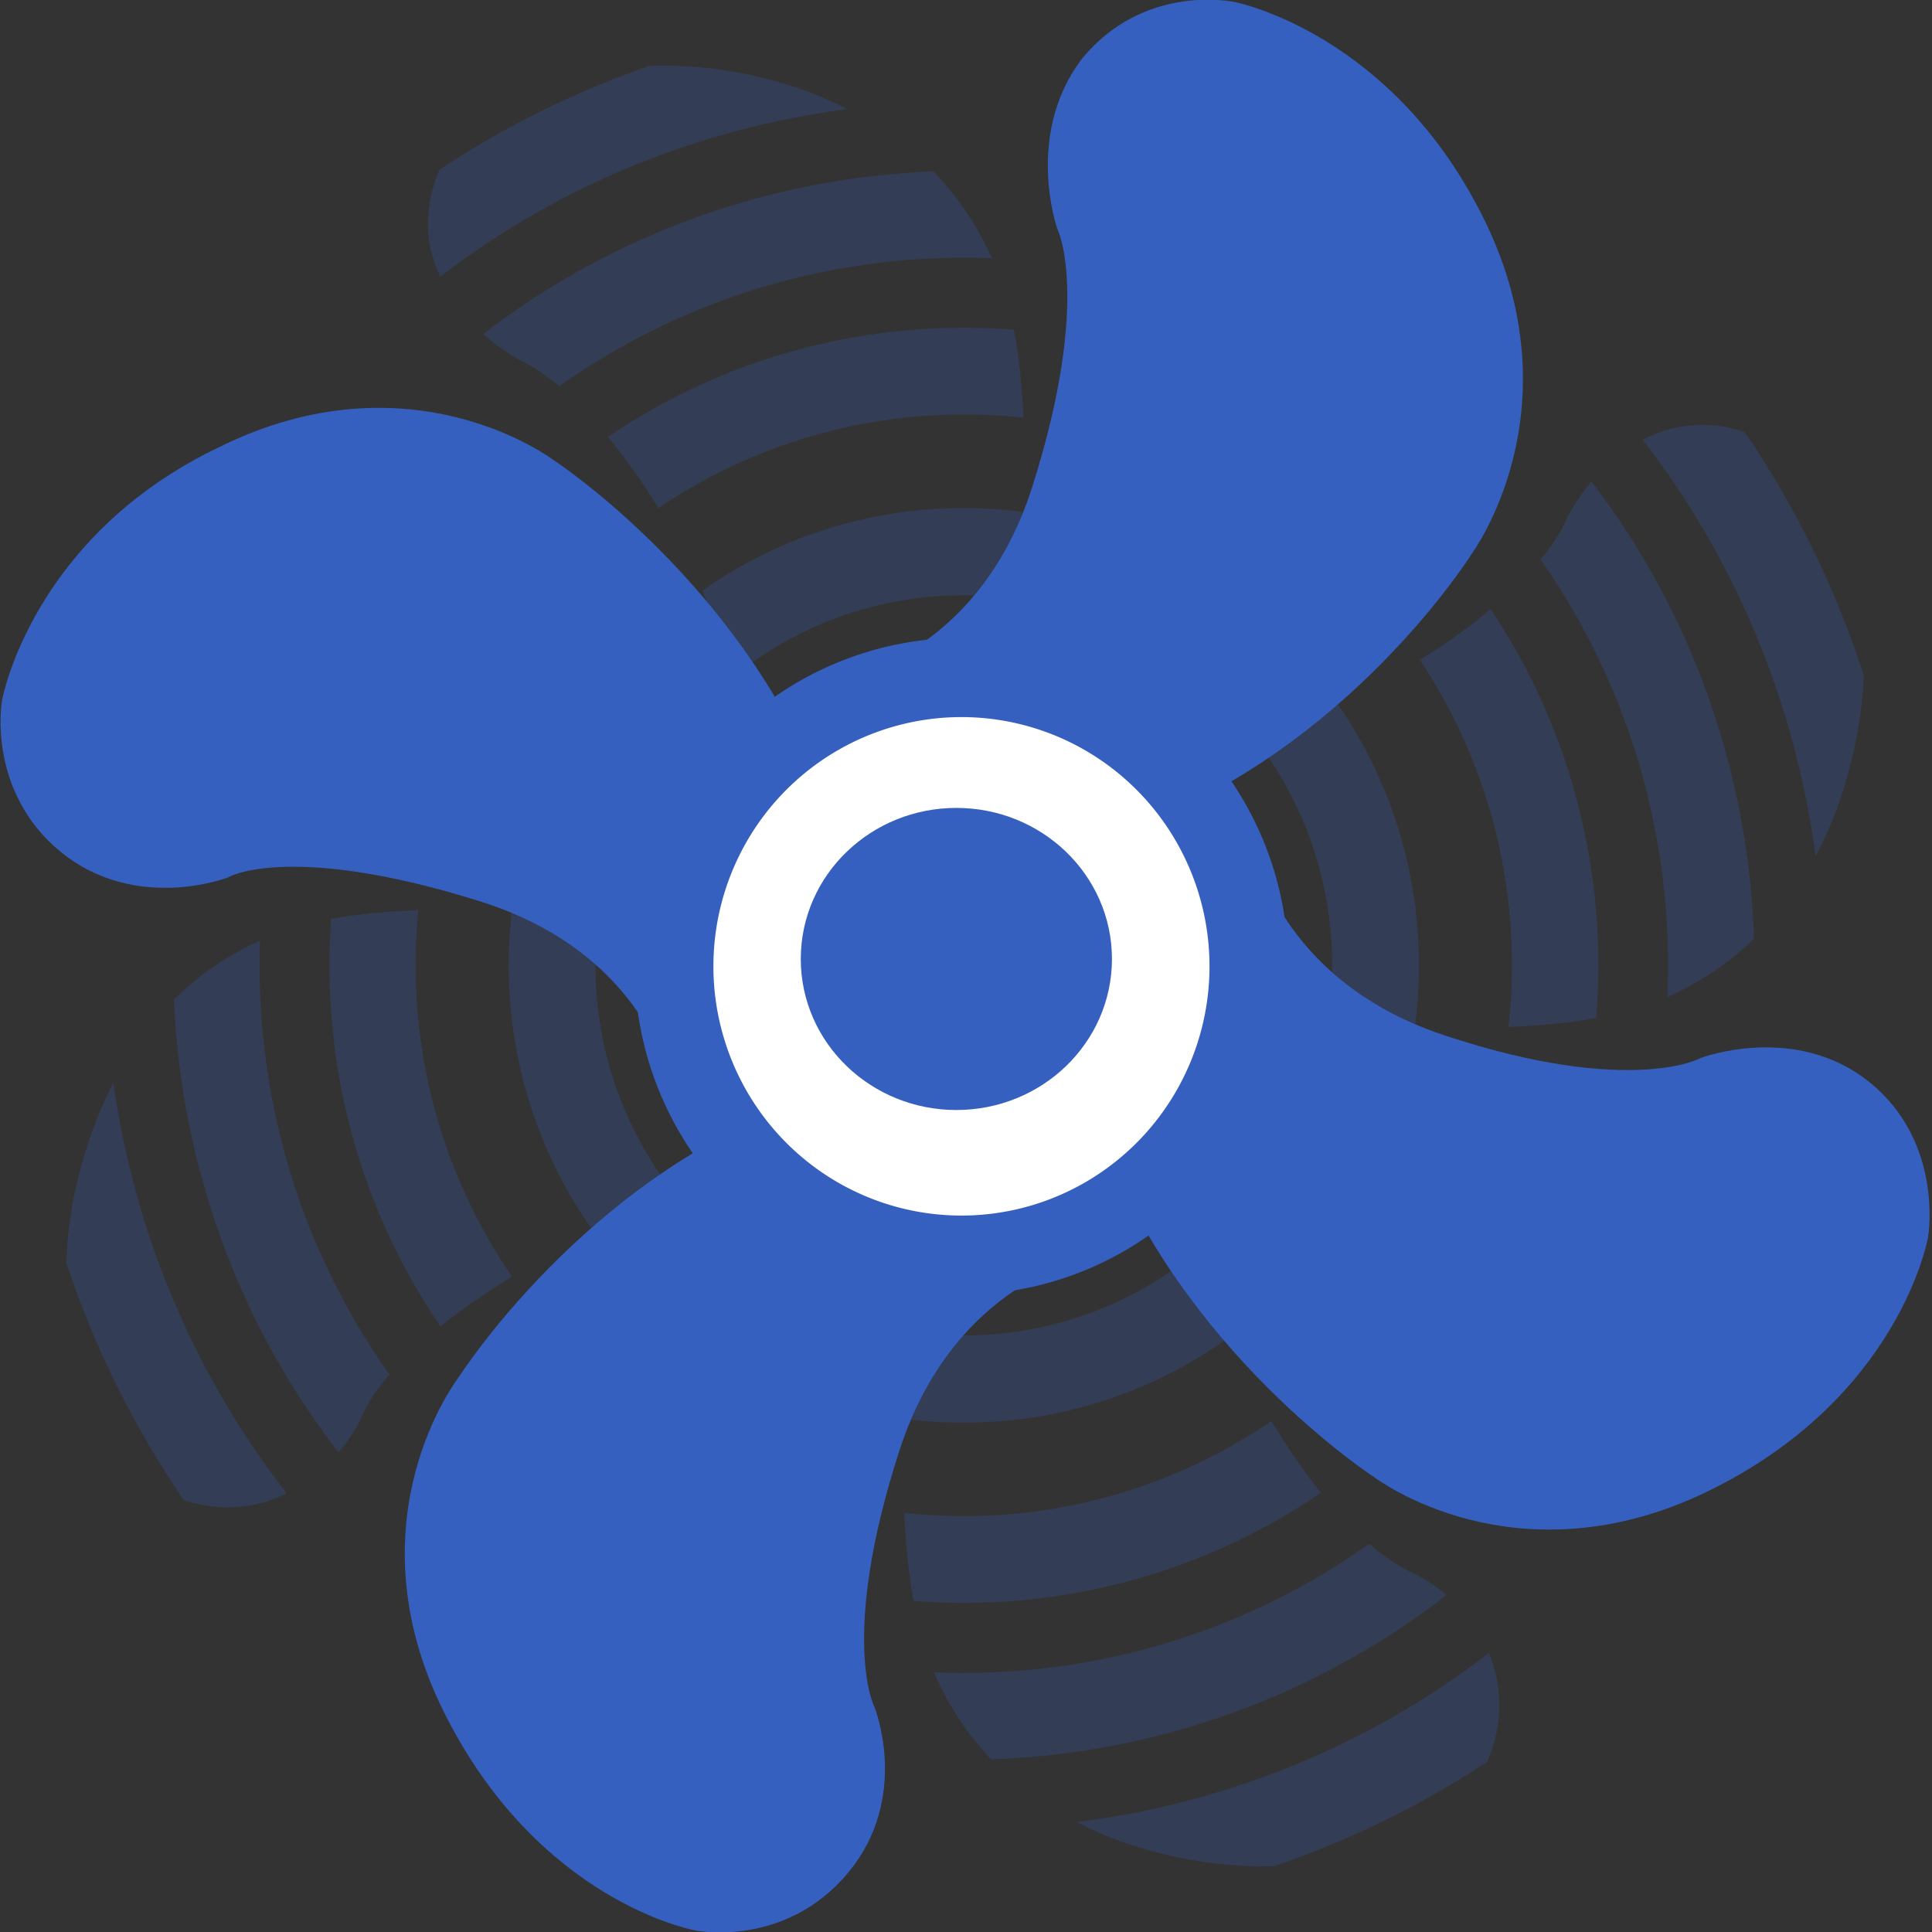<?xml version="1.0" encoding="UTF-8" standalone="no"?>
<svg
   xmlns:dc="http://purl.org/dc/elements/1.1/"
   xmlns:cc="http://creativecommons.org/ns#"
   xmlns:rdf="http://www.w3.org/1999/02/22-rdf-syntax-ns#"
   xmlns:svg="http://www.w3.org/2000/svg"
   xmlns="http://www.w3.org/2000/svg"
   xmlns:sodipodi="http://sodipodi.sourceforge.net/DTD/sodipodi-0.dtd"
   xmlns:inkscape="http://www.inkscape.org/namespaces/inkscape"
   viewBox="0 0 64 64"
   style="enable-background:new 0 0 64 64"
   id="svg2"
   version="1.1"
   inkscape:version="0.92.2 5c3e80d, 2017-08-06"
   sodipodi:docname="selfairing-1.svg">
  <rect x="0" y="0" width="64" height="64" fill="#333333" stroke="none"/>
  <sodipodi:namedview
     pagecolor="#ffffff"
     bordercolor="#666666"
     borderopacity="1"
     objecttolerance="10"
     gridtolerance="10"
     guidetolerance="10"
     inkscape:pageopacity="0"
     inkscape:pageshadow="2"
     inkscape:window-width="1920"
     inkscape:window-height="1013"
     id="namedview47"
     showgrid="false"
     inkscape:zoom="1.4750001"
     inkscape:cx="-108.03069"
     inkscape:cy="31.774423"
     inkscape:window-x="0"
     inkscape:window-y="0"
     inkscape:window-maximized="1"
     inkscape:current-layer="g835" />
  <defs
     id="defs4">
    <radialGradient
       id="0"
       cx="32"
       cy="31"
       r="24.5"
       gradientUnits="userSpaceOnUse">
      <stop
         style="stop-color:#b4b4b4"
         id="stop7" />
      <stop
         offset="1"
         style="stop-color:#999"
         id="stop9" />
    </radialGradient>
  </defs>
  <g
     id="g5013-6"
     transform="translate(115.41,8.974)"
     style="stroke:#3660bf;stroke-opacity:1">
    <g
       id="g835"
       transform="matrix(1.32,0,0,1.32,26.456,-8.839)">
      <g
         id="g5812"
         transform="matrix(1.04,0,0,1.045,3.281,-1.126)">
        <path
           style="fill:#3660bf;fill-opacity:0.247;stroke:none;stroke-linecap:round;stroke-linejoin:round;stroke-miterlimit:10;stroke-opacity:1"
           d="m 19.518,14.03 c -0.199,0.454 -0.324,1.009 -0.255,1.672 0.047,0.332 0.151,0.622 0.273,0.895 2.932,-2.24 6.328,-3.57 9.822,-4.024 -0.345,-0.174 -0.709,-0.338 -1.116,-0.478 -1.382,-0.475 -2.603,-0.593 -3.664,-0.557 -1.763,0.608 -3.464,1.438 -5.06,2.491 z m 1.055,3.947 c 0.465,0.404 0.881,0.624 0.881,0.624 0,0 0.369,0.143 0.954,0.628 3.118,-2.196 6.795,-3.22 10.444,-3.074 -0.284,-0.625 -0.719,-1.369 -1.416,-2.084 -3.85,0.147 -7.655,1.447 -10.863,3.906 z m 3.013,2.469 c 0.378,0.459 0.781,1 1.217,1.708 2.639,-1.778 5.77,-2.501 8.811,-2.168 -0.06,-1.153 -0.179,-1.834 -0.235,-2.113 -3.397,-0.266 -6.863,0.588 -9.793,2.573 z M 13.112,33.956 c 0.165,3.86 1.484,7.673 3.972,10.877 0.368,-0.44 0.551,-0.824 0.551,-0.824 0,0 0.12,-0.398 0.674,-1.047 -2.209,-3.107 -3.249,-6.776 -3.121,-10.422 -0.623,0.283 -1.363,0.72 -2.076,1.416 z m -1.463,2.004 c -0.197,0.381 -0.382,0.789 -0.537,1.247 -0.404,1.126 -0.571,2.163 -0.594,3.088 0.665,1.989 1.61,3.905 2.834,5.687 0.403,0.133 0.871,0.207 1.406,0.152 0.409,-0.042 0.757,-0.166 1.073,-0.319 -2.297,-2.942 -3.679,-6.349 -4.182,-9.855 z m 5.255,-3.94 c -0.246,3.402 0.633,6.864 2.641,9.786 0.459,-0.368 1.018,-0.765 1.724,-1.193 -1.809,-2.629 -2.567,-5.757 -2.261,-8.804 -1.152,0.05 -1.832,0.161 -2.103,0.211 z m 8.96,-7.883 c 0.34,0.771 0.536,1.497 0.623,2.167 1.961,-1.637 4.45,-2.293 6.84,-1.979 0.141,-0.728 0.213,-1.418 0.258,-2.081 -2.668,-0.343 -5.432,0.288 -7.722,1.893 z m -4.6,7.711 c -0.312,2.671 0.352,5.429 1.989,7.704 0.791,-0.336 1.531,-0.518 2.21,-0.594 -1.693,-1.947 -2.401,-4.44 -2.121,-6.847 -0.727,-0.139 -1.416,-0.215 -2.077,-0.262 z m 17.726,-4.41 c 1.654,1.972 2.315,4.478 1.991,6.883 0.727,0.139 1.417,0.21 2.08,0.257 0.35,-2.672 -0.277,-5.442 -1.881,-7.737 -0.779,0.33 -1.512,0.516 -2.19,0.597 z m 8.325,-5.922 c -0.365,0.444 -0.573,0.841 -0.573,0.841 0,0 -0.139,0.407 -0.648,1.037 2.203,3.137 3.219,6.837 3.055,10.504 0.622,-0.276 1.37,-0.71 2.092,-1.402 -0.13,-3.891 -1.437,-7.742 -3.926,-10.981 z m -4.139,4.283 c 1.771,2.644 2.481,5.777 2.139,8.818 1.137,-0.051 1.809,-0.16 2.117,-0.217 0.279,-3.402 -0.569,-6.876 -2.548,-9.815 -0.458,0.381 -1.001,0.785 -1.708,1.214 z m 5.378,-5.287 c 2.316,2.985 3.695,6.444 4.171,9.999 0.21,-0.394 0.406,-0.818 0.572,-1.295 0.387,-1.116 0.555,-2.136 0.591,-3.044 -0.664,-2.045 -1.62,-4.013 -2.871,-5.843 -0.401,-0.134 -0.86,-0.208 -1.378,-0.152 -0.411,0.044 -0.764,0.175 -1.084,0.336 z M 31.012,41.948 c -0.137,0.725 -0.21,1.416 -0.254,2.08 2.695,0.347 5.49,-0.301 7.793,-1.943 -0.331,-0.787 -0.514,-1.526 -0.591,-2.21 -1.978,1.704 -4.513,2.393 -6.948,2.073 z m -0.28,4.338 c 0.059,1.153 0.176,1.837 0.229,2.113 3.411,0.268 6.891,-0.597 9.829,-2.598 -0.373,-0.462 -0.771,-1.014 -1.196,-1.721 -2.65,1.804 -5.801,2.54 -8.862,2.206 z m 0.718,3.828 c 0.271,0.626 0.697,1.372 1.382,2.09 3.896,-0.134 7.749,-1.447 10.989,-3.946 -0.437,-0.364 -0.822,-0.537 -0.822,-0.537 0,0 -0.408,-0.147 -1.047,-0.691 -3.134,2.213 -6.834,3.239 -10.503,3.084 z m 3.449,3.598 c 0.368,0.187 0.76,0.363 1.2,0.51 1.345,0.449 2.528,0.571 3.559,0.548 1.791,-0.608 3.521,-1.441 5.142,-2.507 0.201,-0.457 0.338,-1.011 0.279,-1.682 -0.031,-0.35 -0.122,-0.651 -0.235,-0.931 -2.965,2.274 -6.406,3.617 -9.945,4.062 z"
           id="path31-7-0-7"
           inkscape:connector-curvature="0"
           transform="translate(-115.41,-8.974)" />
        <path
           inkscape:connector-curvature="0"
           d="m -76.914,20.751 c 0,0 0.421,4.014 5.105,5.563 4.684,1.549 6.529,0.541 6.529,0.541 0,0 2.029,-0.751 3.588,0.506 1.559,1.256 1.229,3.242 1.229,3.242 0,0 -0.645,3.61 -5.033,5.737 -4.388,2.127 -7.566,-0.305 -7.566,-0.305 0,0 -4.545,-2.931 -6.422,-8.003 -1.877,-5.072 2.57,-7.28 2.57,-7.28 z"
           id="path31-7-0-7-8"
           style="fill:#3660bf;fill-opacity:1;stroke:#3660bf;stroke-linecap:round;stroke-linejoin:round;stroke-miterlimit:10;stroke-opacity:1" />
        <path
           inkscape:connector-curvature="0"
           d="m -86.608,17.917 c 0,0 4,-0.4 5.5,-5.1 1.5,-4.7 0.6,-6.5 0.6,-6.5 0,0 -0.7,-2 0.5,-3.6 1.3,-1.6 3.2,-1.2 3.2,-1.2 0,0 3.6,0.7 5.7,5 2.1,4.3 -0.3,7.5 -0.3,7.5 0,0 -2.9,4.6 -8,6.4 -5,1.8 -7.2,-2.5 -7.2,-2.5 z"
           id="path29-6-7-4-8"
           style="fill:#3660bf;fill-opacity:1;stroke:#3660bf;stroke-linecap:round;stroke-linejoin:round;stroke-miterlimit:10;stroke-opacity:1" />
        <path
           inkscape:connector-curvature="0"
           d="m -79.726,30.516 c 0,0 -4.007,0.439 -5.539,5.137 -1.531,4.697 -0.599,6.492 -0.599,6.492 0,0 0.771,1.912 -0.553,3.492 -1.324,1.58 -3.199,1.212 -3.199,1.212 0,0 -3.551,-0.634 -5.725,-4.987 -2.174,-4.354 0.334,-7.536 0.334,-7.536 0,0 2.95,-4.616 7.958,-6.4 5.147,-1.762 7.321,2.591 7.321,2.591 z"
           id="path33-5-9-6-4"
           style="fill:#3660bf;fill-opacity:1;stroke:#3660bf;stroke-linecap:round;stroke-linejoin:round;stroke-miterlimit:10;stroke-opacity:1" />
        <path
           inkscape:connector-curvature="0"
           d="m -89.645,27.617 c 0,0 -0.349,-3.987 -5.145,-5.478 -4.795,-1.491 -6.384,-0.554 -6.384,-0.554 0,0 -1.966,0.744 -3.538,-0.533 -1.571,-1.277 -1.241,-3.172 -1.241,-3.172 0,0 0.692,-3.695 4.977,-5.718 4.349,-2.149 7.556,0.279 7.556,0.279 0,0 4.531,2.944 6.39,8.018 1.859,5.074 -2.616,7.159 -2.616,7.159 z"
           id="path35-3-3-7-3"
           style="fill:#3660bf;fill-opacity:1;stroke:#3660bf;stroke-linecap:round;stroke-linejoin:round;stroke-miterlimit:10;stroke-opacity:1" />
        <path
           d="m -76.699,22.043 a 6.935,6.935 0 0 1 -4.453,8.739 6.935,6.935 0 0 1 -8.739,-4.453 6.935,6.935 0 0 1 4.453,-8.739 6.935,6.935 0 0 1 8.739,4.453 z"
           id="circle39-6-0-5-1"
           inkscape:connector-curvature="0"
           style="fill:#ffffff;fill-opacity:1;stroke:#3660bf;stroke-width:1.9;stroke-linecap:round;stroke-linejoin:round;stroke-miterlimit:10;stroke-dasharray:none;stroke-opacity:1" />
        <ellipse
           style="opacity:1;fill:#3660bf;fill-opacity:1;stroke:#3660bf;stroke-width:1.605;stroke-linecap:square;stroke-linejoin:round;stroke-miterlimit:4;stroke-dasharray:none;stroke-opacity:1"
           id="path821"
           cx="-83.418"
           cy="24.009"
           rx="2.952"
           ry="2.825" />
      </g>
    </g>
  </g>
</svg>
